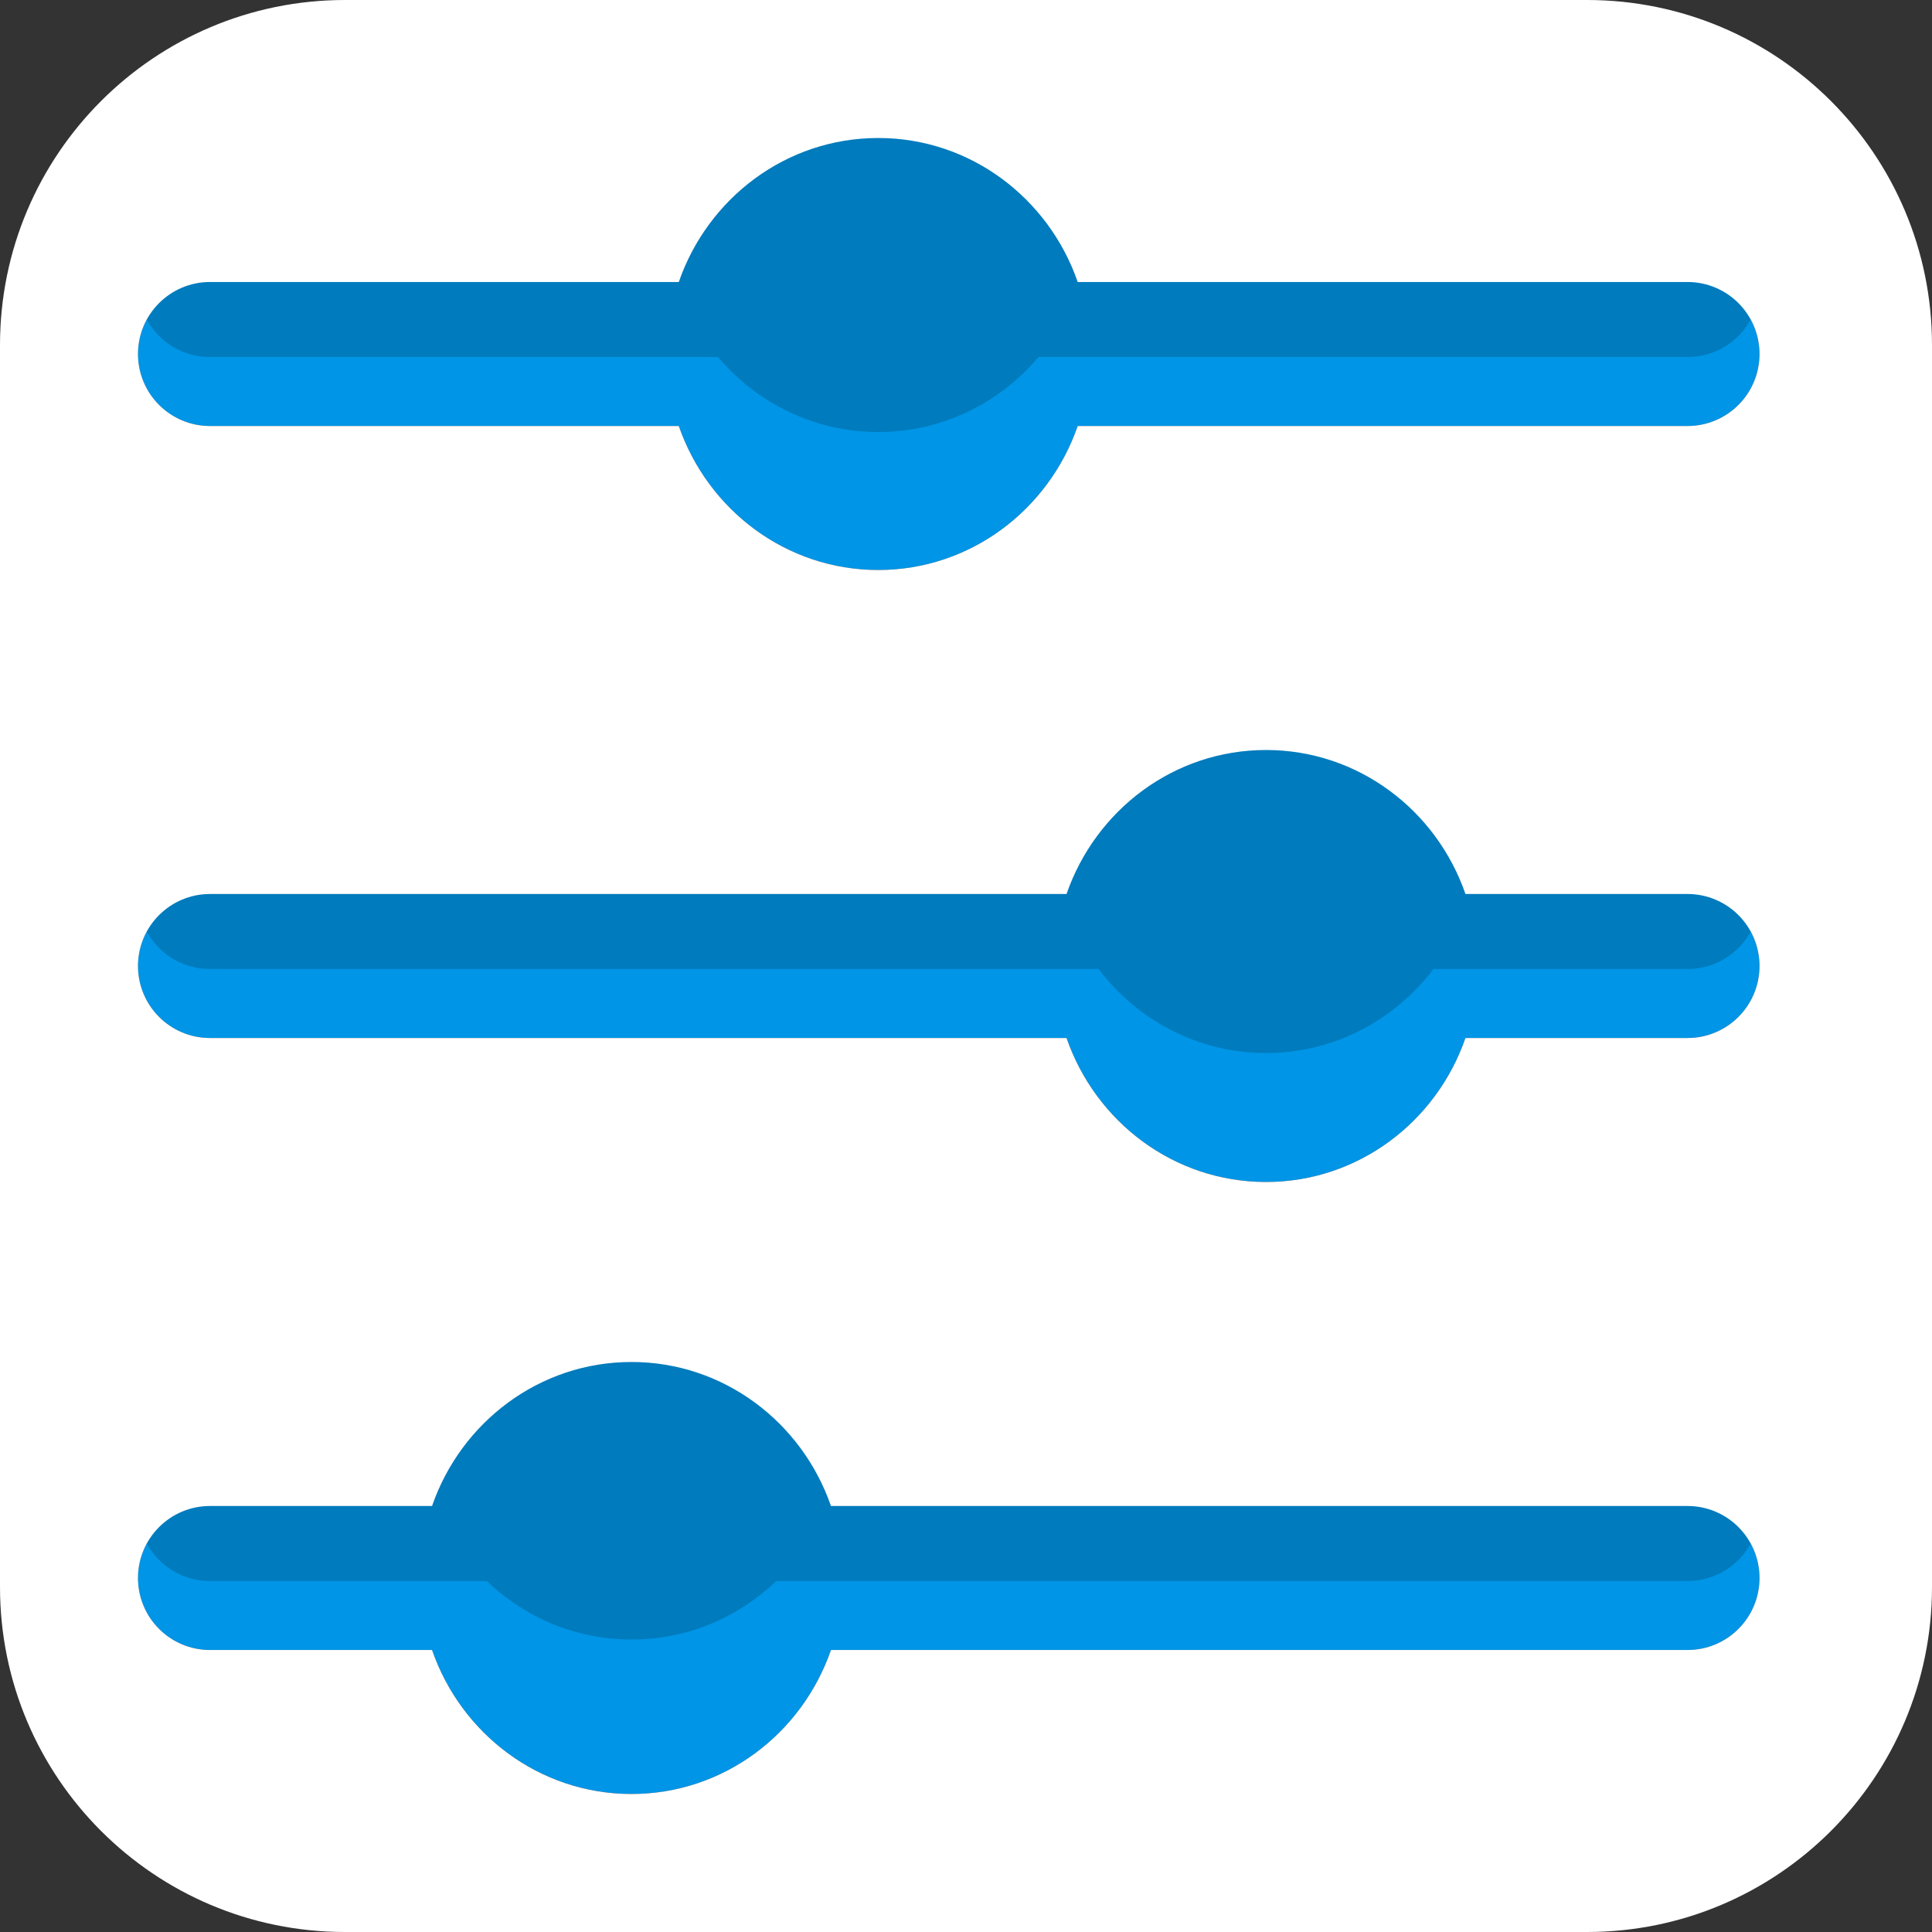 <svg width="56" height="56" viewBox="0 0 56 56" fill="none" xmlns="http://www.w3.org/2000/svg">
<rect x="0" y="0" width="56" height="56" fill="#333333" stroke="none"/>
<path fill-rule="evenodd" clip-rule="evenodd" d="M51 10.261C51 9.108 50.066 8.174 48.913 8.174L31.238 8.174C30.396 5.742 28.126 4 25.456 4C22.787 4 20.517 5.742 19.675 8.174H6.087C4.934 8.174 4 9.108 4 10.261C4 11.414 4.934 12.348 6.087 12.348L19.675 12.348C20.517 14.78 22.787 16.522 25.456 16.522C28.126 16.522 30.396 14.78 31.238 12.348L48.913 12.348C50.066 12.348 51 11.414 51 10.261Z" fill="#0095E6"/>
<path fill-rule="evenodd" clip-rule="evenodd" d="M51 28C51 26.847 50.066 25.913 48.913 25.913H42.477C41.636 23.481 39.365 21.739 36.696 21.739C34.026 21.739 31.756 23.481 30.914 25.913L6.087 25.913C4.934 25.913 4 26.847 4 28C4 29.153 4.934 30.087 6.087 30.087L30.914 30.087C31.756 32.519 34.026 34.261 36.696 34.261C39.365 34.261 41.636 32.519 42.477 30.087H48.913C50.066 30.087 51 29.153 51 28Z" fill="#0095E6"/>
<path fill-rule="evenodd" clip-rule="evenodd" d="M51 8.261C51 7.108 50.066 6.174 48.913 6.174L31.586 6.174C31.541 2.756 28.814 0 25.456 0C22.099 0 19.372 2.756 19.327 6.174L6.087 6.174C4.934 6.174 4 7.108 4 8.261C4 9.413 4.934 10.348 6.087 10.348L20.812 10.348C21.936 11.679 23.6 12.522 25.456 12.522C27.313 12.522 28.977 11.679 30.101 10.348L48.913 10.348C50.066 10.348 51 9.413 51 8.261Z" fill="#007BBD"/>
<path fill-rule="evenodd" clip-rule="evenodd" d="M51 26C51 24.847 50.066 23.913 48.913 23.913H42.817C42.64 20.617 39.967 18 36.696 18C33.424 18 30.751 20.617 30.575 23.913L6.087 23.913C4.934 23.913 4 24.847 4 26C4 27.153 4.934 28.087 6.087 28.087L31.843 28.087C32.964 29.568 34.721 30.522 36.696 30.522C38.67 30.522 40.427 29.568 41.548 28.087H48.913C50.066 28.087 51 27.153 51 26Z" fill="#007BBD"/>
<path fill-rule="evenodd" clip-rule="evenodd" d="M51 45.739C51 44.587 50.066 43.652 48.913 43.652H24.086C23.244 41.221 20.974 39.478 18.304 39.478C15.635 39.478 13.364 41.221 12.523 43.652L6.087 43.652C4.934 43.652 4 44.587 4 45.739C4 46.892 4.934 47.826 6.087 47.826L12.523 47.826C13.364 50.258 15.635 52 18.304 52C20.974 52 23.244 50.258 24.086 47.826H48.913C50.066 47.826 51 46.892 51 45.739Z" fill="#0095E6"/>
<path fill-rule="evenodd" clip-rule="evenodd" d="M51 43.739C51 42.587 50.066 41.652 48.913 41.652H24.423C24.431 41.523 24.435 41.392 24.435 41.261C24.435 37.803 21.69 35 18.304 35C14.919 35 12.174 37.803 12.174 41.261C12.174 41.392 12.178 41.523 12.186 41.652L6.087 41.652C4.934 41.652 4 42.587 4 43.739C4 44.892 4.934 45.826 6.087 45.826L14.109 45.826C15.206 46.878 16.681 47.522 18.304 47.522C19.927 47.522 21.403 46.878 22.5 45.826H48.913C50.066 45.826 51 44.892 51 43.739Z" fill="#007BBD"/>
<path fill-rule="evenodd" clip-rule="evenodd" d="M10 0C4.477 0 0 4.477 0 10V46C0 51.523 4.477 56 10 56H46C51.523 56 56 51.523 56 46V10C56 4.477 51.523 0 46 0H10ZM48.913 8.174C50.066 8.174 51 9.108 51 10.261C51 11.414 50.066 12.348 48.913 12.348H31.238C30.396 14.78 28.126 16.522 25.456 16.522C22.787 16.522 20.517 14.78 19.675 12.348H6.087C4.934 12.348 4 11.414 4 10.261C4 9.108 4.934 8.174 6.087 8.174H19.675C20.517 5.742 22.787 4 25.456 4C28.126 4 30.396 5.742 31.238 8.174H48.913ZM51 28C51 26.847 50.066 25.913 48.913 25.913H42.477C41.636 23.481 39.365 21.739 36.696 21.739C34.026 21.739 31.756 23.481 30.914 25.913H6.087C4.934 25.913 4 26.847 4 28C4 29.153 4.934 30.087 6.087 30.087H30.914C31.756 32.519 34.026 34.261 36.696 34.261C39.365 34.261 41.636 32.519 42.477 30.087H48.913C50.066 30.087 51 29.153 51 28ZM48.913 43.652C50.066 43.652 51 44.587 51 45.739C51 46.892 50.066 47.826 48.913 47.826H24.086C23.244 50.258 20.974 52 18.304 52C15.635 52 13.364 50.258 12.523 47.826H6.087C4.934 47.826 4 46.892 4 45.739C4 44.587 4.934 43.652 6.087 43.652L12.523 43.652C13.364 41.221 15.635 39.478 18.304 39.478C20.974 39.478 23.244 41.221 24.086 43.652H48.913Z" fill="white"/>
</svg>
